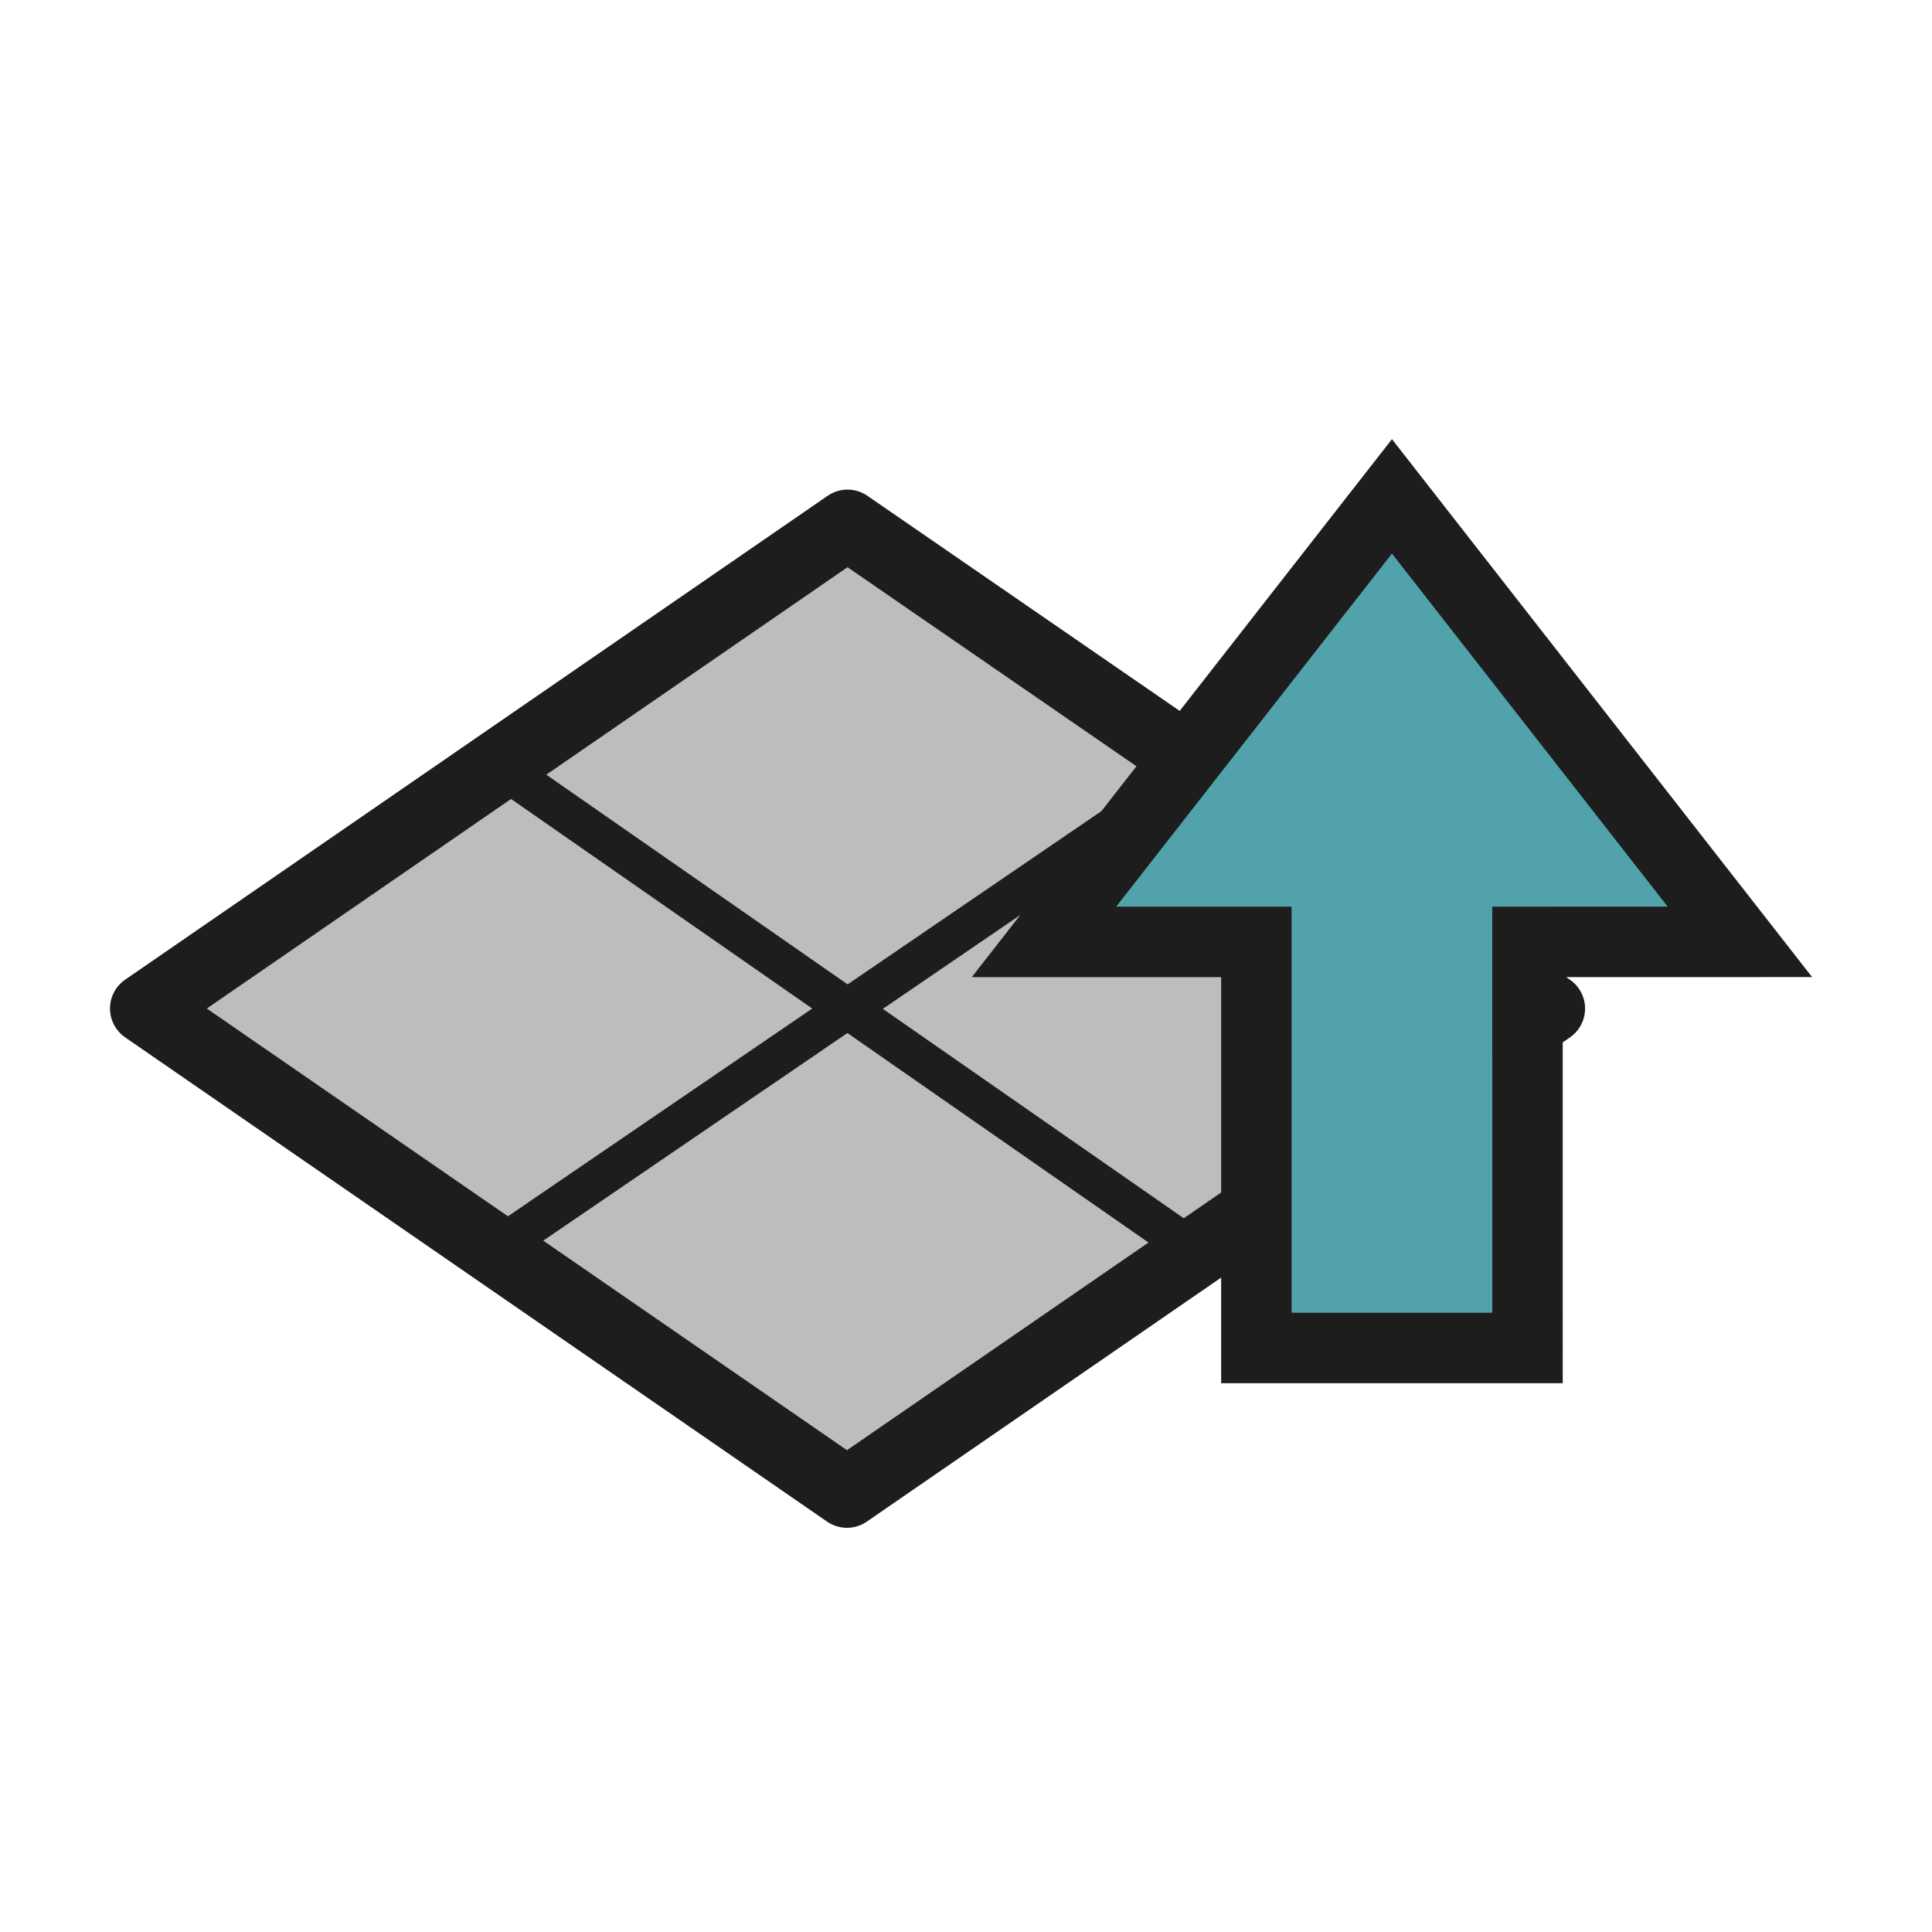 <?xml version="1.0" encoding="iso-8859-1"?>
<!-- Generator: Adobe Illustrator 27.7.0, SVG Export Plug-In . SVG Version: 6.00 Build 0)  -->
<svg version="1.1" xmlns="http://www.w3.org/2000/svg" xmlns:xlink="http://www.w3.org/1999/xlink" x="0px" y="0px"
	 viewBox="0 0 512 512" style="enable-background:new 0 0 512 512;" xml:space="preserve">
<g id="util_x5F_pivot_x5F_top">
	<g id="Layer_3_00000048483577504904928720000011810783847657942159_">
		<g id="bg_00000090293066378876734460000007156154791393801888_">
			<g>
				
					<polygon style="fill-rule:evenodd;clip-rule:evenodd;fill:#BDBDBD;stroke:#1D1D1D;stroke-width:18.577;stroke-linejoin:round;stroke-miterlimit:10;" points="
					38.44,267.267 224.602,139.039 410.774,267.276 224.452,395.593 				"/>
			</g>
			<g style="display:none;">
				
					<path style="display:inline;fill:#1D1D1D;stroke:#1D1D1D;stroke-width:18.577;stroke-linejoin:round;stroke-miterlimit:10;" d="
					M224.611,148.151l172.946,119.125L224.452,386.481L51.656,267.267L224.611,148.151 M224.611,129.936l-8.51,5.865L43.146,254.918
					l-17.923,12.341l17.914,12.358l172.796,119.214l8.51,5.874l8.519-5.865l173.097-119.214l17.94-12.35l-17.94-12.358
					L233.113,135.793L224.611,129.936L224.611,129.936z"/>
			</g>
		</g>
		<g id="fg_00000039814386726926102610000012426852574827344530_">
			
				<line style="fill:none;stroke:#1D1D1D;stroke-width:10.616;stroke-miterlimit:10;" x1="132.68" y1="203.352" x2="316.525" y2="331.28"/>
			
				<line style="fill:none;stroke:#1D1D1D;stroke-width:10.616;stroke-miterlimit:10;" x1="317.091" y1="204.175" x2="132.114" y2="330.457"/>
		</g>
	</g>
	<polygon style="fill:#52A2AC;stroke:#1D1D1D;stroke-width:18.667;stroke-miterlimit:10;" points="404.804,249.612 
		404.806,357.228 332.952,357.237 332.952,249.612 276.663,249.612 368.881,131.542 461.095,249.609 	"/>
</g>
<g id="Layer_1">
</g>
</svg>
